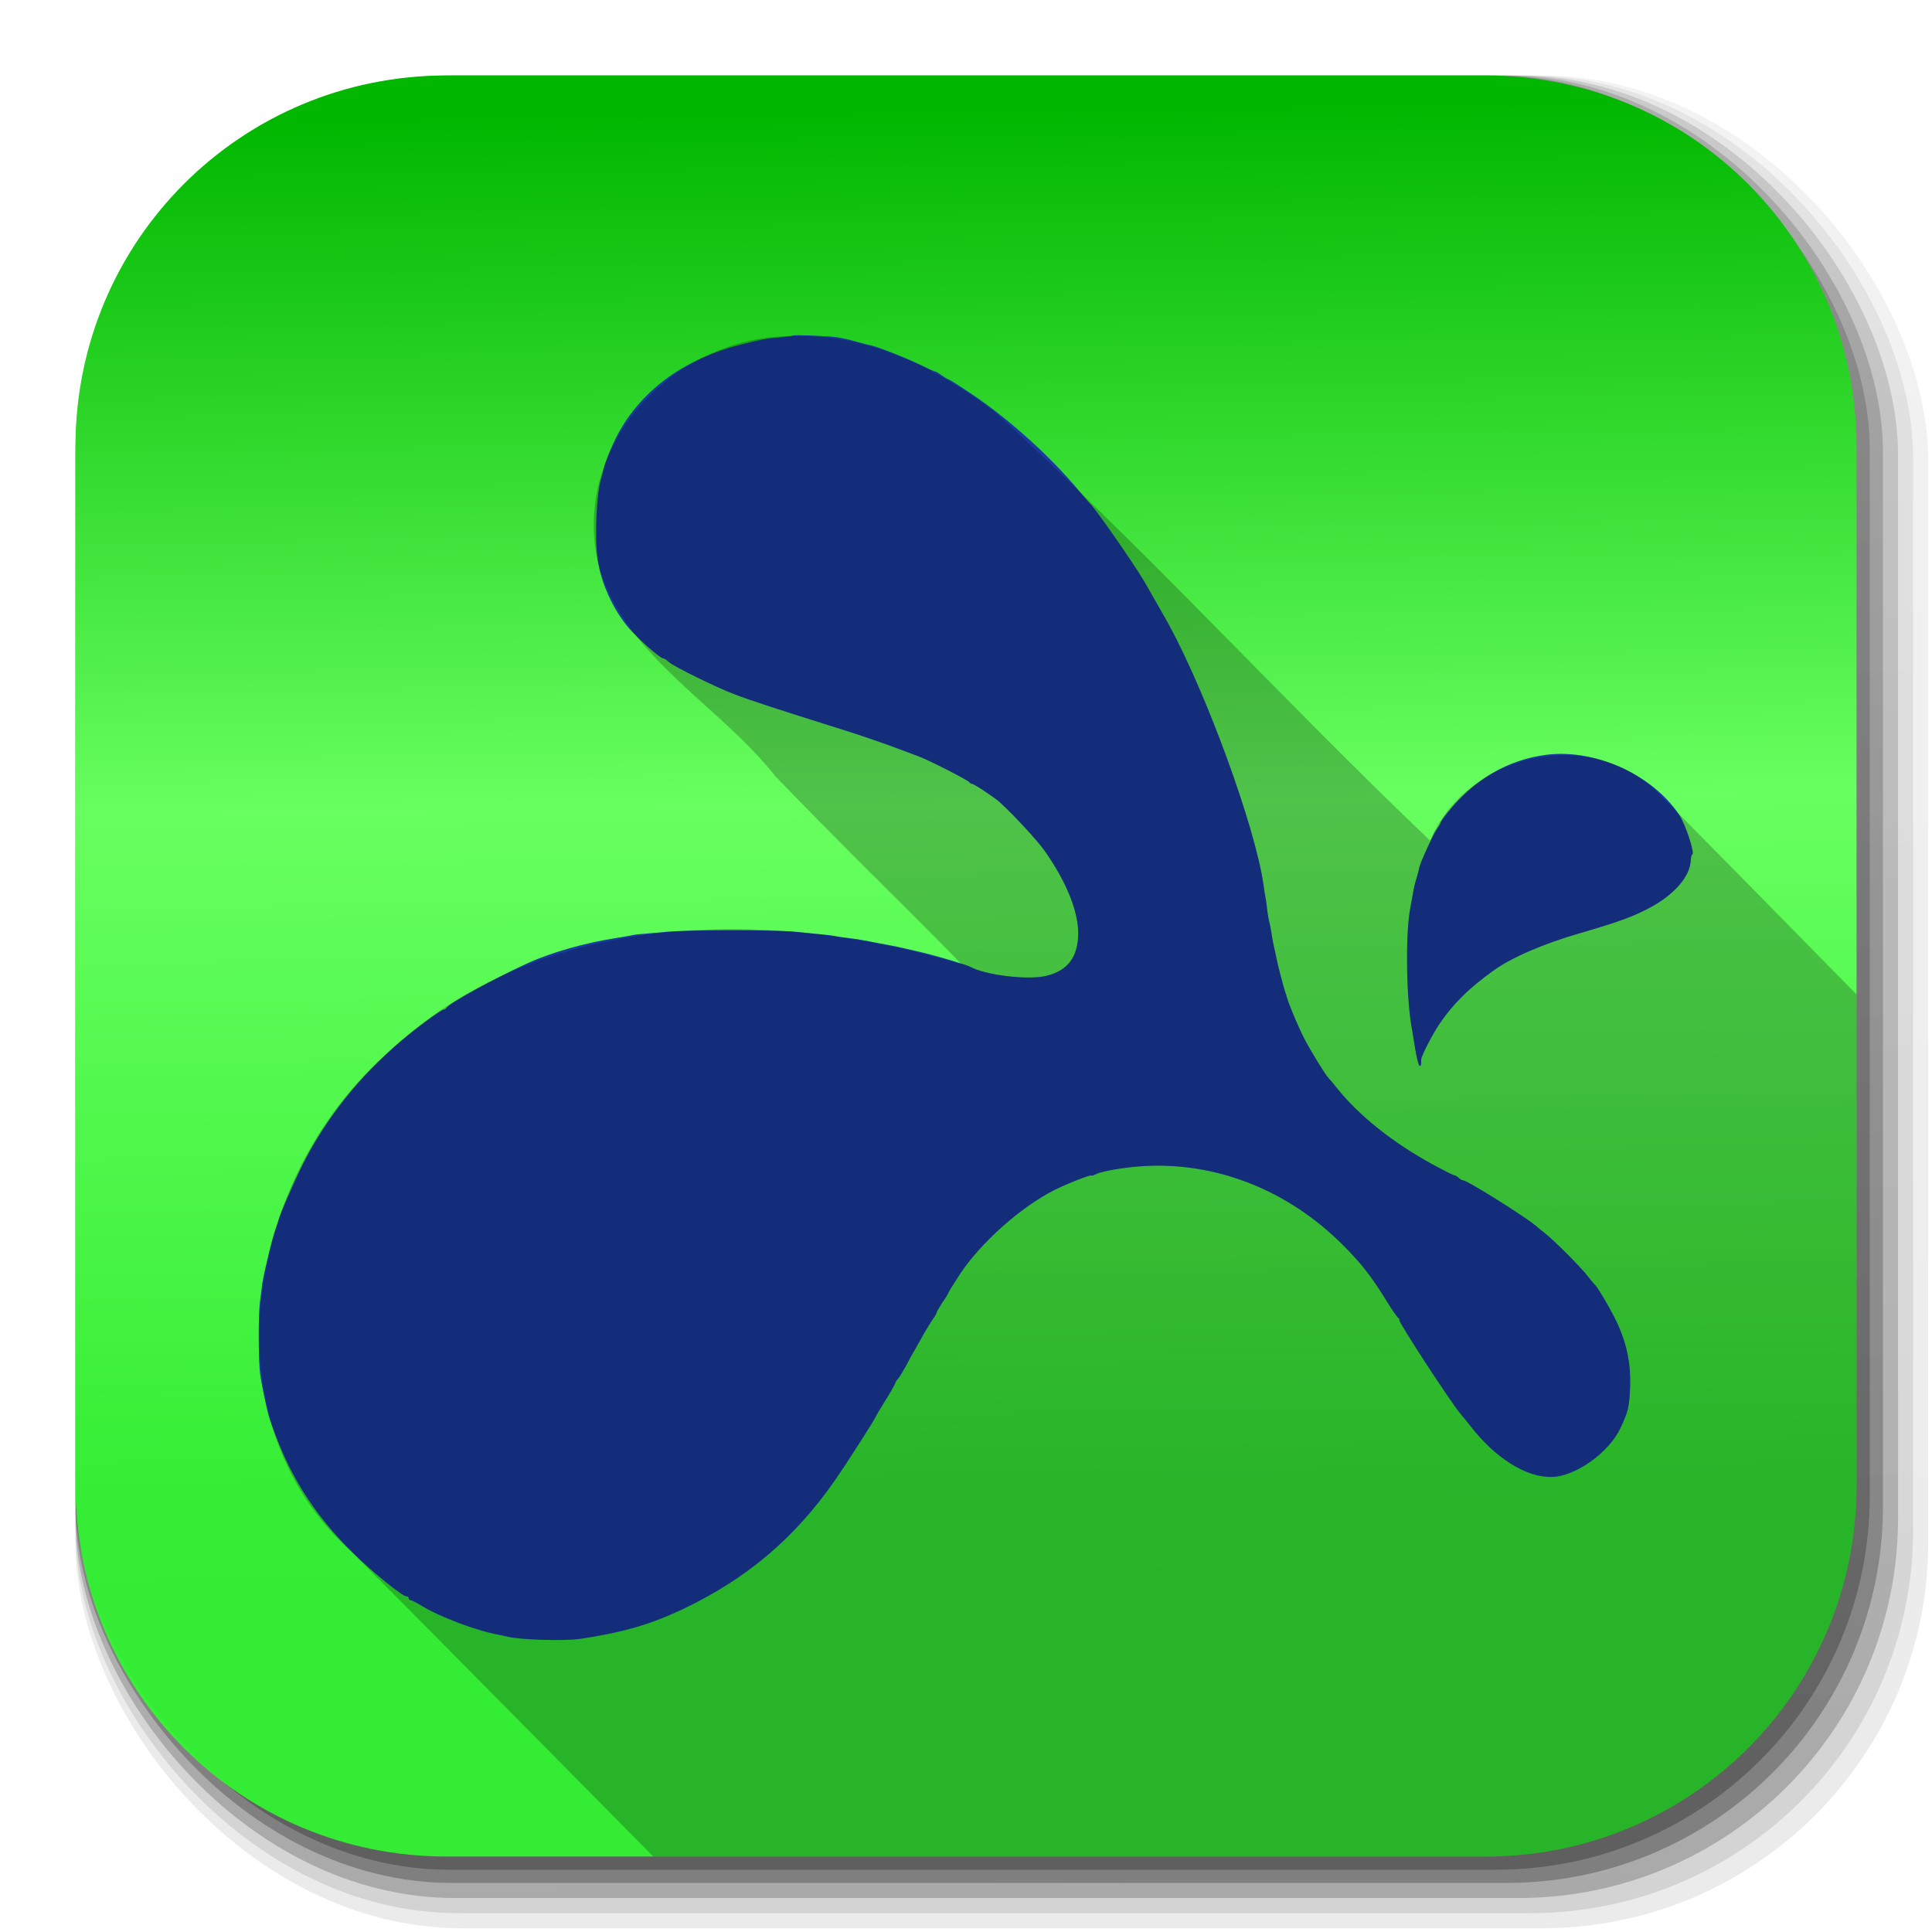 <?xml version="1.0" encoding="UTF-8" standalone="no"?>
<!-- Created with Inkscape (http://www.inkscape.org/) -->

<svg
   xmlns:dc="http://purl.org/dc/elements/1.1/"
   xmlns:cc="http://creativecommons.org/ns#"
   xmlns:rdf="http://www.w3.org/1999/02/22-rdf-syntax-ns#"
   xmlns:svg="http://www.w3.org/2000/svg"
   xmlns="http://www.w3.org/2000/svg"
   xmlns:xlink="http://www.w3.org/1999/xlink"
   xmlns:sodipodi="http://sodipodi.sourceforge.net/DTD/sodipodi-0.dtd"
   xmlns:inkscape="http://www.inkscape.org/namespaces/inkscape"
   width="512"
   height="512"
   id="svg2"
   version="1.1"
   inkscape:version="0.48.4 r9939"
   sodipodi:docname="template_2.svg"
   inkscape:export-filename="/home/alecive/Scrivania/firefoxTest1.png"
   inkscape:export-xdpi="100"
   inkscape:export-ydpi="100">
  <sodipodi:namedview
     id="base"
     pagecolor="#ffffff"
     bordercolor="#666666"
     borderopacity="1.0"
     inkscape:pageopacity="0.0"
     inkscape:pageshadow="2"
     inkscape:zoom="0.722029"
     inkscape:cx="295.05884"
     inkscape:cy="210.1056"
     inkscape:document-units="px"
     inkscape:current-layer="svg2"
     showgrid="false"
     inkscape:window-width="1920"
     inkscape:window-height="1057"
     inkscape:window-x="0"
     inkscape:window-y="0"
     inkscape:window-maximized="1"
     inkscape:object-paths="false"
     inkscape:snap-intersection-paths="false"
     inkscape:object-nodes="true"
     inkscape:snap-smooth-nodes="true"
     inkscape:snap-nodes="true" />
  <defs
     id="defs4">
    <linearGradient
       id="linearGradient4385"
       inkscape:collect="always">
      <stop
         id="stop4387"
         offset="0"
         style="stop-color:#000000;stop-opacity:1;" />
      <stop
         id="stop4389"
         offset="1"
         style="stop-color:#000000;stop-opacity:0;" />
    </linearGradient>
    <linearGradient
       id="linearGradient2460"
       y2="44.984"
       gradientUnits="userSpaceOnUse"
       x2="19.36"
       y1="21.031"
       x1="19.245">
      <stop
         id="stop3602"
         style="stop-color:#fafafa;stop-opacity:1;"
         offset="0" />
      <stop
         id="stop3604"
         style="stop-color:#f0f0f0;stop-opacity:1;"
         offset="1" />
    </linearGradient>
    <linearGradient
       y2="20.626"
       x2="1006.808"
       y1="484.417"
       x1="1012.513"
       gradientTransform="matrix(1.032,0,0,1.032,-830.864,592.678)"
       gradientUnits="userSpaceOnUse"
       id="linearGradient4114-2-6"
       xlink:href="#ButtonShadow-0-1-1-5-9"
       inkscape:collect="always" />
    <linearGradient
       gradientTransform="matrix(1.006,0,0,0.994,100,0)"
       gradientUnits="userSpaceOnUse"
       id="ButtonShadow-0-1-1-5-9"
       y2="7.017"
       x2="45.448"
       y1="92.54"
       x1="45.448">
      <stop
         offset="0"
         style="stop-color:#000000;stop-opacity:1"
         id="stop3750-8-9-3-6-4" />
      <stop
         offset="1"
         style="stop-color:#000000;stop-opacity:0.588"
         id="stop3752-5-6-4-2-9" />
    </linearGradient>
    <linearGradient
       y2="20.626"
       x2="1006.808"
       y1="484.417"
       x1="1012.513"
       gradientTransform="matrix(1.04,0,0,1.04,-837.951,592.518)"
       gradientUnits="userSpaceOnUse"
       id="linearGradient4112-2-6"
       xlink:href="#ButtonShadow-0-1-1-5-9"
       inkscape:collect="always" />
    <linearGradient
       y2="20.626"
       x2="1006.808"
       y1="484.417"
       x1="1012.513"
       gradientTransform="matrix(1.023,0,0,1.023,-823.777,592.838)"
       gradientUnits="userSpaceOnUse"
       id="linearGradient4110-6-7"
       xlink:href="#ButtonShadow-0-1-1-5-9"
       inkscape:collect="always" />
    <linearGradient
       y2="20.626"
       x2="1006.808"
       y1="484.417"
       x1="1012.513"
       gradientTransform="matrix(1.015,0,0,1.015,-816.69,592.997)"
       gradientUnits="userSpaceOnUse"
       id="linearGradient4116-6-3"
       xlink:href="#ButtonShadow-0-1-1-5-9"
       inkscape:collect="always" />
    <linearGradient
       inkscape:collect="always"
       xlink:href="#ButtonShadow-0-1-1-5-9"
       id="linearGradient5342-3"
       gradientUnits="userSpaceOnUse"
       gradientTransform="matrix(1.007,0,0,1.007,-810.489,593.137)"
       x1="1012.513"
       y1="484.417"
       x2="1006.808"
       y2="20.626" />
    <linearGradient
       id="linearGradient3737-9">
      <stop
         offset="0"
         style="stop-color:#ffffff;stop-opacity:1"
         id="stop3739-7" />
      <stop
         offset="1"
         style="stop-color:#ffffff;stop-opacity:0"
         id="stop3741-4" />
    </linearGradient>
    <linearGradient
       id="linearGradient4046-3">
      <stop
         offset="0"
         style="stop-color:#000000;stop-opacity:1;"
         id="stop4048-7" />
      <stop
         offset="1"
         style="stop-color:#ffffff;stop-opacity:0.2"
         id="stop4050-73" />
    </linearGradient>
    <linearGradient
       inkscape:collect="always"
       xlink:href="#linearGradient3669"
       id="linearGradient3157"
       gradientUnits="userSpaceOnUse"
       gradientTransform="matrix(12.103,0,0,12.103,-34.468,-46.187)"
       x1="18.93"
       y1="6.295"
       x2="19.36"
       y2="36.644" />
    <linearGradient
       inkscape:collect="always"
       id="linearGradient3645">
      <stop
         style="stop-color:#1011a1;stop-opacity:1"
         offset="0"
         id="stop3647" />
      <stop
         style="stop-color:#6969e1;stop-opacity:1"
         offset="1"
         id="stop3649" />
    </linearGradient>
    <linearGradient
       inkscape:collect="always"
       id="linearGradient3653">
      <stop
         style="stop-color:#b40e0e;stop-opacity:1"
         offset="0"
         id="stop3655" />
      <stop
         style="stop-color:#ff5959;stop-opacity:1"
         offset="1"
         id="stop3657" />
    </linearGradient>
    <linearGradient
       inkscape:collect="always"
       xlink:href="#linearGradient3669"
       id="linearGradient3077"
       gradientUnits="userSpaceOnUse"
       gradientTransform="translate(2104,48)"
       x1="-678.823"
       y1="1794.814"
       x2="-1549.978"
       y2="1721.275" />
    <linearGradient
       id="linearGradient3669">
      <stop
         style="stop-color:#01b700;stop-opacity:1;"
         offset="0"
         id="stop3671" />
      <stop
         id="stop4395"
         offset="0.5"
         style="stop-color:#68ff60;stop-opacity:1;" />
      <stop
         style="stop-color:#2eff2d;stop-opacity:0.88;"
         offset="1"
         id="stop3673" />
    </linearGradient>
    <linearGradient
       inkscape:collect="always"
       xlink:href="#linearGradient3669"
       id="linearGradient4437"
       gradientUnits="userSpaceOnUse"
       gradientTransform="matrix(0.166,0,0,0.166,429.012,93.801)"
       x1="-678.823"
       y1="1794.814"
       x2="-1549.978"
       y2="1721.275" />
    <linearGradient
       inkscape:collect="always"
       xlink:href="#linearGradient3645"
       id="linearGradient4445"
       gradientUnits="userSpaceOnUse"
       gradientTransform="matrix(0.166,0,0,0.166,429.012,93.801)"
       x1="-1527.351"
       y1="1387.521"
       x2="-1086.116"
       y2="454.14" />
    <linearGradient
       y2="1721.275"
       x2="-316.784"
       y1="680.414"
       x1="-933.381"
       gradientTransform="matrix(0.166,0,0,0.166,429.012,93.801)"
       gradientUnits="userSpaceOnUse"
       id="linearGradient6337"
       xlink:href="#linearGradient3653"
       inkscape:collect="always" />
    <linearGradient
       gradientUnits="userSpaceOnUse"
       y2="609.968"
       x2="1097.519"
       y1="609.968"
       x1="625.519"
       id="linearGradient4391"
       xlink:href="#linearGradient4385"
       inkscape:collect="always" />
  </defs>
  <g
     transform="translate(0,-540.362)"
     inkscape:label="Livello 1"
     inkscape:groupmode="layer"
     id="layer1" />
  <g
     transform="matrix(1.1,0,0,0.444,95.081,256.393)"
     id="g2036">
    <g
       transform="matrix(1.053,0,0,1.286,-1.263,-13.429)"
       style="opacity:0.4"
       id="g3712" />
  </g>
  <g
     id="g3541"
     transform="translate(97.481,231.282)" />
  <g
     id="g3536"
     transform="translate(97.481,231.282)" />
  <g
     transform="translate(-11.985,-592.117)"
     id="g4103">
    <rect
       style="opacity:0.1;color:#000000;fill:url(#linearGradient4114-2-6);fill-opacity:1;fill-rule:nonzero;stroke:none;stroke-width:1.5;marker:none;visibility:visible;display:inline;overflow:visible;enable-background:accumulate"
       id="rect6187"
       width="487"
       height="487"
       x="31.985"
       y="612.117"
       ry="101.458" />
    <rect
       ry="102.292"
       y="612.117"
       x="31.985"
       height="491"
       width="491"
       id="rect6191"
       style="opacity:0.08;color:#000000;fill:url(#linearGradient4112-2-6);fill-opacity:1;fill-rule:nonzero;stroke:none;stroke-width:1.5;marker:none;visibility:visible;display:inline;overflow:visible;enable-background:accumulate" />
    <rect
       ry="100.625"
       y="612.117"
       x="31.985"
       height="483"
       width="483"
       id="rect6183"
       style="opacity:0.2;color:#000000;fill:url(#linearGradient4110-6-7);fill-opacity:1;fill-rule:nonzero;stroke:none;stroke-width:1.5;marker:none;visibility:visible;display:inline;overflow:visible;enable-background:accumulate" />
    <rect
       style="opacity:0.25;color:#000000;fill:url(#linearGradient4116-6-3);fill-opacity:1;fill-rule:nonzero;stroke:none;stroke-width:1.5;marker:none;visibility:visible;display:inline;overflow:visible;enable-background:accumulate"
       id="rect6179"
       width="479"
       height="479"
       x="31.985"
       y="612.117"
       ry="99.792" />
    <rect
       ry="99.062"
       y="612.117"
       x="31.985"
       height="475.5"
       width="475.5"
       id="rect5574"
       style="opacity:0.25;color:#000000;fill:url(#linearGradient5342-3);fill-opacity:1;fill-rule:nonzero;stroke:none;stroke-width:1.5;marker:none;visibility:visible;display:inline;overflow:visible;enable-background:accumulate" />
  </g>
  <path
     inkscape:connector-curvature="0"
     id="rect5505"
     d="M 118.344,20 C 63.867,20 20,63.867 20,118.344 l 0,23.062 0,252.25 C 20,448.133 63.867,492 118.344,492 l 275.312,0 C 448.133,492 492,448.133 492,393.656 l 0,-252.25 0,-23.062 C 492,63.867 448.133,20 393.656,20 l -275.312,0 z"
     style="fill:url(#linearGradient3157);stroke:none;fill-opacity:1.0" />
  <g
     transform="translate(-605.519,-353.968)"
     id="g4076">
    <g
       id="g4038"
       transform="translate(-926.668,684.384)" />
  </g>
  <g
     style="fill-opacity:1;fill:url(#linearGradient4391)"
     transform="translate(-605.519,-353.968)"
     id="g4076-9">
    <g
       style="fill-opacity:1;fill:url(#linearGradient4391)"
       id="g4038-9"
       transform="translate(-926.668,684.384)">
      <path
         id="rect6809-2-3"
         d="m 1650.499,-310.416 c -54.477,0 -98.312,43.836 -98.312,98.312 l 0,275.344 c 0,54.477 43.836,98.344 98.312,98.344 l 2.938,0 c -53.322,0 -96.25,-42.928 -96.25,-96.25 l 0,-269.5 c 0,-53.322 42.928,-96.25 96.25,-96.25 l 269.5,0 c 53.322,0 96.25,42.928 96.25,96.25 l 0,269.5 c 0,53.323 -42.928,96.25 -96.25,96.25 l 2.906,0 c 54.477,0 98.344,-43.867 98.344,-98.344 l 0,-275.344 c 0,-54.477 -43.867,-98.312 -98.344,-98.312 l -275.344,0 z"
         style="opacity:0.5;color:#000000;fill:url(#linearGradient4391);fill-opacity:1;fill-rule:nonzero;stroke:none;stroke-width:1.5;marker:none;visibility:visible;display:inline;overflow:visible;enable-background:accumulate"
         inkscape:connector-curvature="0" />
      <path
         inkscape:connector-curvature="0"
         style="opacity:0.2;color:#000000;fill:url(#linearGradient4391);fill-opacity:1;fill-rule:nonzero;stroke:none;stroke-width:1.5;marker:none;visibility:visible;display:inline;overflow:visible;enable-background:accumulate"
         d="m 1650.499,161.584 c -54.477,0 -98.312,-43.836 -98.312,-98.313 l 0,-275.344 c 0,-54.477 43.836,-98.344 98.312,-98.344 l 2.938,0 c -53.322,0 -96.25,42.928 -96.25,96.25 l 0,269.5 c 0,53.323 42.928,96.25 96.25,96.25 l 269.5,0 c 53.322,0 96.25,-42.928 96.25,-96.25 l 0,-269.5 c 0,-53.322 -42.928,-96.25 -96.25,-96.25 l 2.906,0 c 54.477,0 98.344,43.867 98.344,98.344 l 0,275.344 c 0,54.477 -43.867,98.313 -98.344,98.313 l -275.344,0 z"
         id="path3981-7" />
    </g>
  </g>
  <g
     id="g6"
     transform="matrix(0.052,0,0,-0.052,20.424,458.908)"
     style="fill:#1e46bd;stroke:none;fill-opacity:1">
    <path
       style="fill:#1e46bd;fill-opacity:1"
       id="path8"
       d="m 3648,7115 c -2,-2 -30,-6 -63,-9 -74,-6 -98,-11 -205,-38 -275,-69 -488,-220 -612,-434 -33,-57 -75,-157 -84,-198 -2,-10 -8,-33 -13,-50 -24,-74 -34,-300 -18,-411 16,-117 77,-253 156,-347 47,-56 162,-158 178,-158 5,0 18,-8 29,-19 24,-22 241,-129 334,-164 71,-28 269,-92 480,-158 137,-42 280,-91 380,-129 30,-11 69,-26 85,-32 54,-21 250,-121 253,-130 2,-4 8,-8 14,-8 8,0 71,-41 123,-79 52,-40 205,-203 249,-266 108,-155 168,-303 168,-415 0,-121 -52,-191 -162,-218 -92,-23 -311,3 -390,47 -19,10 -188,60 -260,76 -8,2 -37,9 -65,15 -27,6 -61,14 -75,16 -14,3 -56,11 -95,18 -38,8 -92,17 -120,20 -27,3 -61,8 -75,11 -27,5 -61,8 -205,22 -119,10 -535,10 -655,-1 -52,-5 -109,-10 -125,-11 -17,-1 -44,-5 -60,-9 -17,-3 -46,-8 -65,-11 -158,-24 -333,-74 -450,-127 -173,-79 -410,-209 -418,-230 -2,-4 -8,-8 -13,-8 -13,0 -139,-93 -224,-165 -205,-174 -377,-391 -494,-622 -44,-88 -120,-262 -125,-288 -1,-5 -7,-23 -13,-40 -16,-40 -62,-232 -69,-281 -2,-21 -8,-64 -12,-94 -9,-71 -8,-310 2,-374 6,-43 28,-149 40,-196 15,-57 66,-187 102,-259 82,-165 183,-304 327,-447 92,-92 254,-224 274,-224 7,0 13,-4 13,-10 0,-5 4,-10 10,-10 5,0 31,-13 57,-29 91,-56 285,-129 392,-147 14,-3 33,-7 41,-9 60,-17 291,-24 375,-12 221,34 349,71 515,148 330,156 576,363 783,661 60,86 207,316 207,323 0,2 23,40 50,84 28,44 50,84 50,88 0,3 6,14 14,22 8,9 26,39 41,66 14,28 34,64 44,80 10,17 30,53 45,80 16,28 37,62 47,77 11,14 19,29 19,33 0,4 14,27 30,52 17,24 30,46 30,49 0,2 26,44 57,92 105,161 311,345 483,432 66,33 190,82 190,74 0,-2 9,0 20,6 35,19 183,42 287,44 353,9 697,-132 962,-392 104,-103 152,-164 234,-296 27,-45 55,-84 61,-88 6,-4 8,-8 4,-8 -12,0 263,-423 314,-482 13,-15 34,-41 48,-59 126,-164 285,-264 415,-261 120,2 291,123 350,248 41,86 46,110 50,214 4,110 -15,208 -60,310 -29,65 -97,182 -118,206 -7,6 -23,26 -37,44 -34,45 -178,189 -219,220 -18,14 -38,30 -44,36 -50,44 -352,234 -374,234 -5,0 -14,5 -21,12 -6,6 -17,13 -24,14 -7,1 -56,26 -108,54 -203,111 -374,247 -486,386 -21,27 -42,51 -45,54 -14,12 -87,131 -122,197 -32,61 -83,183 -92,218 -1,6 -5,17 -8,25 -6,16 -36,130 -43,165 -2,11 -6,30 -9,43 -3,12 -7,30 -9,41 -2,10 -7,36 -10,57 -4,22 -8,46 -11,54 -2,8 -7,35 -10,60 -2,25 -7,54 -9,65 -2,11 -7,40 -10,65 -44,296 -288,966 -484,1326 -16,28 -111,196 -125,219 -62,103 -249,371 -276,395 -3,3 -30,34 -60,70 -145,172 -345,353 -533,481 -64,43 -120,79 -123,79 -4,0 -21,10 -38,22 -18,13 -33,22 -35,20 -1,-1 -30,12 -64,29 -68,34 -232,99 -263,104 -11,2 -42,10 -70,18 -27,8 -72,19 -100,23 -49,7 -222,14 -227,9 z"
       inkscape:connector-curvature="0" />
    <path
       style="fill:#1e46bd;fill-opacity:1"
       id="path10"
       d="m 7485,4978 c -196,-26 -368,-127 -502,-296 -18,-22 -33,-44 -33,-47 0,-4 -9,-20 -20,-35 -18,-25 -89,-180 -90,-198 0,-4 -6,-25 -12,-47 -15,-51 -13,-43 -22,-95 -5,-25 -10,-54 -12,-65 -25,-134 -20,-470 10,-620 2,-11 9,-55 16,-98 7,-43 17,-80 21,-83 5,-3 9,2 9,10 0,9 0,18 0,21 0,18 57,128 94,183 67,99 149,181 272,269 93,68 260,140 449,194 195,57 266,83 352,129 125,67 204,160 207,241 1,16 4,29 7,29 17,0 -35,158 -67,204 -138,205 -431,337 -679,304 z"
       inkscape:connector-curvature="0" />
  </g>
  <g
     style="fill:#000000;stroke:none;fill-opacity:0.157"
     transform="matrix(0.052,0,0,-0.052,20.424,458.908)"
     id="g4397">
    <path
       inkscape:connector-curvature="0"
       d="m 3648,7115 c -2,-2 -30,-6 -63,-9 -74,-6 -98,-11 -205,-38 -275,-69 -488,-220 -612,-434 -33,-57 -75,-157 -84,-198 -2,-10 -8,-33 -13,-50 -24,-74 -34,-300 -18,-411 16,-117 77,-253 156,-347 47,-56 162,-158 178,-158 5,0 18,-8 29,-19 24,-22 241,-129 334,-164 71,-28 269,-92 480,-158 137,-42 280,-91 380,-129 30,-11 69,-26 85,-32 54,-21 250,-121 253,-130 2,-4 8,-8 14,-8 8,0 71,-41 123,-79 52,-40 205,-203 249,-266 108,-155 168,-303 168,-415 0,-121 -52,-191 -162,-218 -92,-23 -311,3 -390,47 -19,10 -188,60 -260,76 -8,2 -37,9 -65,15 -27,6 -61,14 -75,16 -14,3 -56,11 -95,18 -38,8 -92,17 -120,20 -27,3 -61,8 -75,11 -27,5 -61,8 -205,22 -119,10 -535,10 -655,-1 -52,-5 -109,-10 -125,-11 -17,-1 -44,-5 -60,-9 -17,-3 -46,-8 -65,-11 -158,-24 -333,-74 -450,-127 -173,-79 -410,-209 -418,-230 -2,-4 -8,-8 -13,-8 -13,0 -139,-93 -224,-165 -205,-174 -377,-391 -494,-622 -44,-88 -120,-262 -125,-288 -1,-5 -7,-23 -13,-40 -16,-40 -62,-232 -69,-281 -2,-21 -8,-64 -12,-94 -9,-71 -8,-310 2,-374 6,-43 28,-149 40,-196 15,-57 66,-187 102,-259 82,-165 183,-304 327,-447 92,-92 254,-224 274,-224 7,0 13,-4 13,-10 0,-5 4,-10 10,-10 5,0 31,-13 57,-29 91,-56 285,-129 392,-147 14,-3 33,-7 41,-9 60,-17 291,-24 375,-12 221,34 349,71 515,148 330,156 576,363 783,661 60,86 207,316 207,323 0,2 23,40 50,84 28,44 50,84 50,88 0,3 6,14 14,22 8,9 26,39 41,66 14,28 34,64 44,80 10,17 30,53 45,80 16,28 37,62 47,77 11,14 19,29 19,33 0,4 14,27 30,52 17,24 30,46 30,49 0,2 26,44 57,92 105,161 311,345 483,432 66,33 190,82 190,74 0,-2 9,0 20,6 35,19 183,42 287,44 353,9 697,-132 962,-392 104,-103 152,-164 234,-296 27,-45 55,-84 61,-88 6,-4 8,-8 4,-8 -12,0 263,-423 314,-482 13,-15 34,-41 48,-59 126,-164 285,-264 415,-261 120,2 291,123 350,248 41,86 46,110 50,214 4,110 -15,208 -60,310 -29,65 -97,182 -118,206 -7,6 -23,26 -37,44 -34,45 -178,189 -219,220 -18,14 -38,30 -44,36 -50,44 -352,234 -374,234 -5,0 -14,5 -21,12 -6,6 -17,13 -24,14 -7,1 -56,26 -108,54 -203,111 -374,247 -486,386 -21,27 -42,51 -45,54 -14,12 -87,131 -122,197 -32,61 -83,183 -92,218 -1,6 -5,17 -8,25 -6,16 -36,130 -43,165 -2,11 -6,30 -9,43 -3,12 -7,30 -9,41 -2,10 -7,36 -10,57 -4,22 -8,46 -11,54 -2,8 -7,35 -10,60 -2,25 -7,54 -9,65 -2,11 -7,40 -10,65 -44,296 -288,966 -484,1326 -16,28 -111,196 -125,219 -62,103 -249,371 -276,395 -3,3 -30,34 -60,70 -145,172 -345,353 -533,481 -64,43 -120,79 -123,79 -4,0 -21,10 -38,22 -18,13 -33,22 -35,20 -1,-1 -30,12 -64,29 -68,34 -232,99 -263,104 -11,2 -42,10 -70,18 -27,8 -72,19 -100,23 -49,7 -222,14 -227,9 z"
       id="path4399"
       style="fill:#000000;fill-opacity:0.157" />
    <path
       inkscape:connector-curvature="0"
       d="m 7485,4978 c -196,-26 -368,-127 -502,-296 -18,-22 -33,-44 -33,-47 0,-4 -9,-20 -20,-35 -18,-25 -89,-180 -90,-198 0,-4 -6,-25 -12,-47 -15,-51 -13,-43 -22,-95 -5,-25 -10,-54 -12,-65 -25,-134 -20,-470 10,-620 2,-11 9,-55 16,-98 7,-43 17,-80 21,-83 5,-3 9,2 9,10 0,9 0,18 0,21 0,18 57,128 94,183 67,99 149,181 272,269 93,68 260,140 449,194 195,57 266,83 352,129 125,67 204,160 207,241 1,16 4,29 7,29 17,0 -35,158 -67,204 -138,205 -431,337 -679,304 z"
       id="path4401"
       style="fill:#000000;fill-opacity:0.157" />
  </g>
  <path
     style="fill:#000000;fill-opacity:0.235;stroke:none"
     d="M 212.312 89.031 C 211.711 89.031 211.103 89.045 210.5 89.062 C 179.507 88.71 151.804 116.821 158.312 148.375 C 164.474 173.473 190.131 186.261 205.375 205.594 C 221.295 222.238 240.804 241.13 254.875 255.562 C 204.182 240.31 142.179 240.798 102 279.719 C 65.499 312.115 53.97 376.361 93.344 411.406 C 119.993 438.212 146.552 465.107 173.125 492 L 393.656 492 C 448.133 492 492 448.133 492 393.656 L 492 263.531 C 474.324 245.536 456.637 227.528 438.906 209.594 C 420.727 192.31 388.589 199.959 379 222.781 C 339.832 185.475 303.373 145.259 263.344 108.938 C 248.773 97.788 230.966 89.049 212.312 89.031 z "
     id="path4614" />
</svg>
